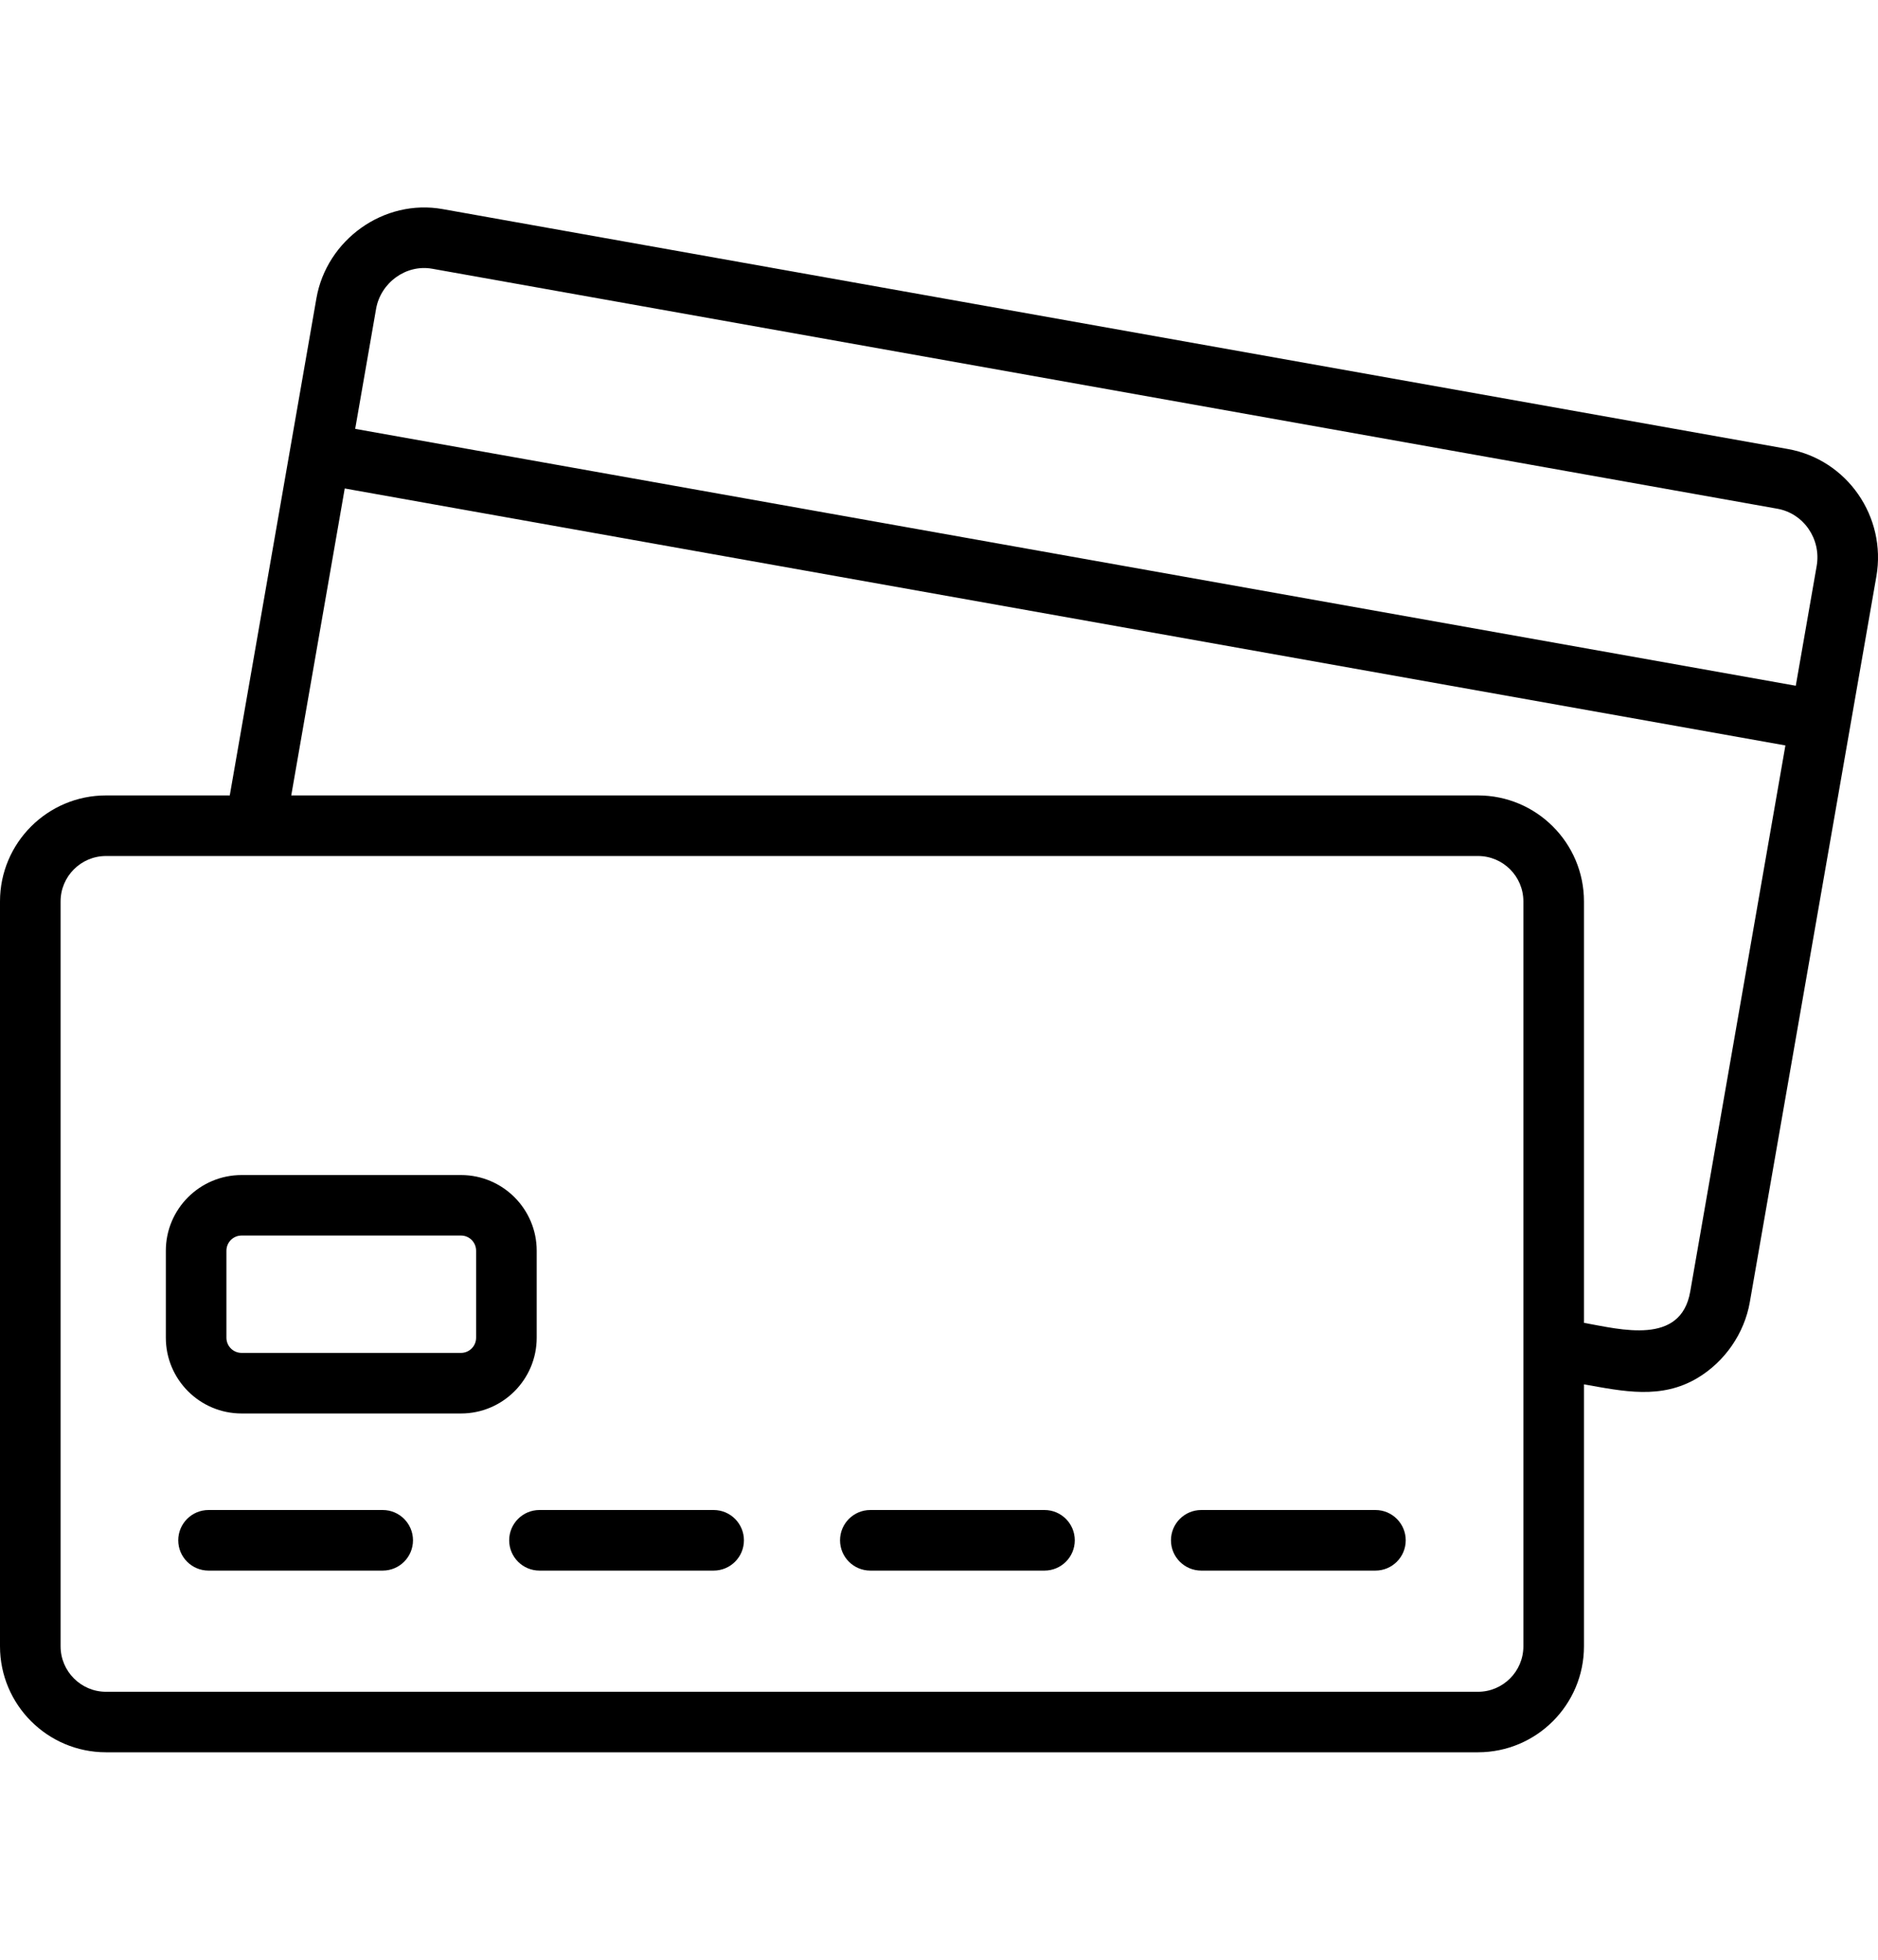 <svg width="23" height="24" viewBox="0 0 23 24" fill="none" xmlns="http://www.w3.org/2000/svg">
<path d="M21.897 5.499L5.423 2.561C4.701 2.431 4 2.936 3.875 3.654L2.814 9.741H1.298C0.582 9.741 0 10.323 0 11.039V20.161C0 20.877 0.582 21.459 1.298 21.459H18.101C18.817 21.459 19.399 20.877 19.399 20.161V16.953C19.881 17.039 20.345 17.141 20.79 16.875C21.124 16.675 21.363 16.33 21.43 15.947L22.98 7.059C23.107 6.328 22.621 5.628 21.897 5.499ZM4.606 3.782C4.662 3.463 4.971 3.234 5.293 3.291L21.767 6.23C22.09 6.287 22.306 6.602 22.249 6.931L21.993 8.398L4.35 5.252L4.606 3.782ZM18.657 20.161C18.657 20.468 18.408 20.718 18.101 20.718H1.298C0.992 20.718 0.742 20.468 0.742 20.161V11.039C0.742 10.732 0.992 10.483 1.298 10.483H18.101C18.408 10.483 18.657 10.732 18.657 11.039V20.161ZM20.7 15.819C20.584 16.479 19.852 16.281 19.399 16.2V11.039C19.399 10.323 18.817 9.741 18.101 9.741H3.567L4.222 5.982L5.297 6.174L21.866 9.129L20.7 15.819Z" fill="black"/>
<path d="M8.74 19.234H6.607C6.402 19.234 6.236 19.068 6.236 18.863C6.236 18.659 6.402 18.492 6.607 18.492H8.74C8.945 18.492 9.111 18.659 9.111 18.863C9.111 19.068 8.945 19.234 8.74 19.234Z" fill="black"/>
<path d="M4.687 19.234H2.554C2.349 19.234 2.183 19.068 2.183 18.863C2.183 18.659 2.349 18.492 2.554 18.492H4.687C4.892 18.492 5.058 18.659 5.058 18.863C5.058 19.068 4.892 19.234 4.687 19.234Z" fill="black"/>
<path d="M12.792 19.234H10.659C10.454 19.234 10.288 19.068 10.288 18.863C10.288 18.659 10.454 18.492 10.659 18.492H12.792C12.997 18.492 13.163 18.659 13.163 18.863C13.163 19.068 12.997 19.234 12.792 19.234Z" fill="black"/>
<path d="M16.845 19.234H14.712C14.507 19.234 14.341 19.068 14.341 18.863C14.341 18.659 14.507 18.492 14.712 18.492H16.845C17.05 18.492 17.216 18.659 17.216 18.863C17.216 19.068 17.05 19.234 16.845 19.234Z" fill="black"/>
<path d="M5.646 17.31H2.959C2.447 17.31 2.031 16.894 2.031 16.382V15.317C2.031 14.806 2.447 14.39 2.959 14.39H5.646C6.157 14.39 6.573 14.806 6.573 15.317V16.382C6.573 16.894 6.157 17.31 5.646 17.31ZM2.959 15.131C2.856 15.131 2.773 15.214 2.773 15.317V16.382C2.773 16.485 2.856 16.568 2.959 16.568H5.646C5.748 16.568 5.831 16.485 5.831 16.382V15.317C5.831 15.214 5.748 15.131 5.646 15.131H2.959Z" fill="black"/>
</svg>
